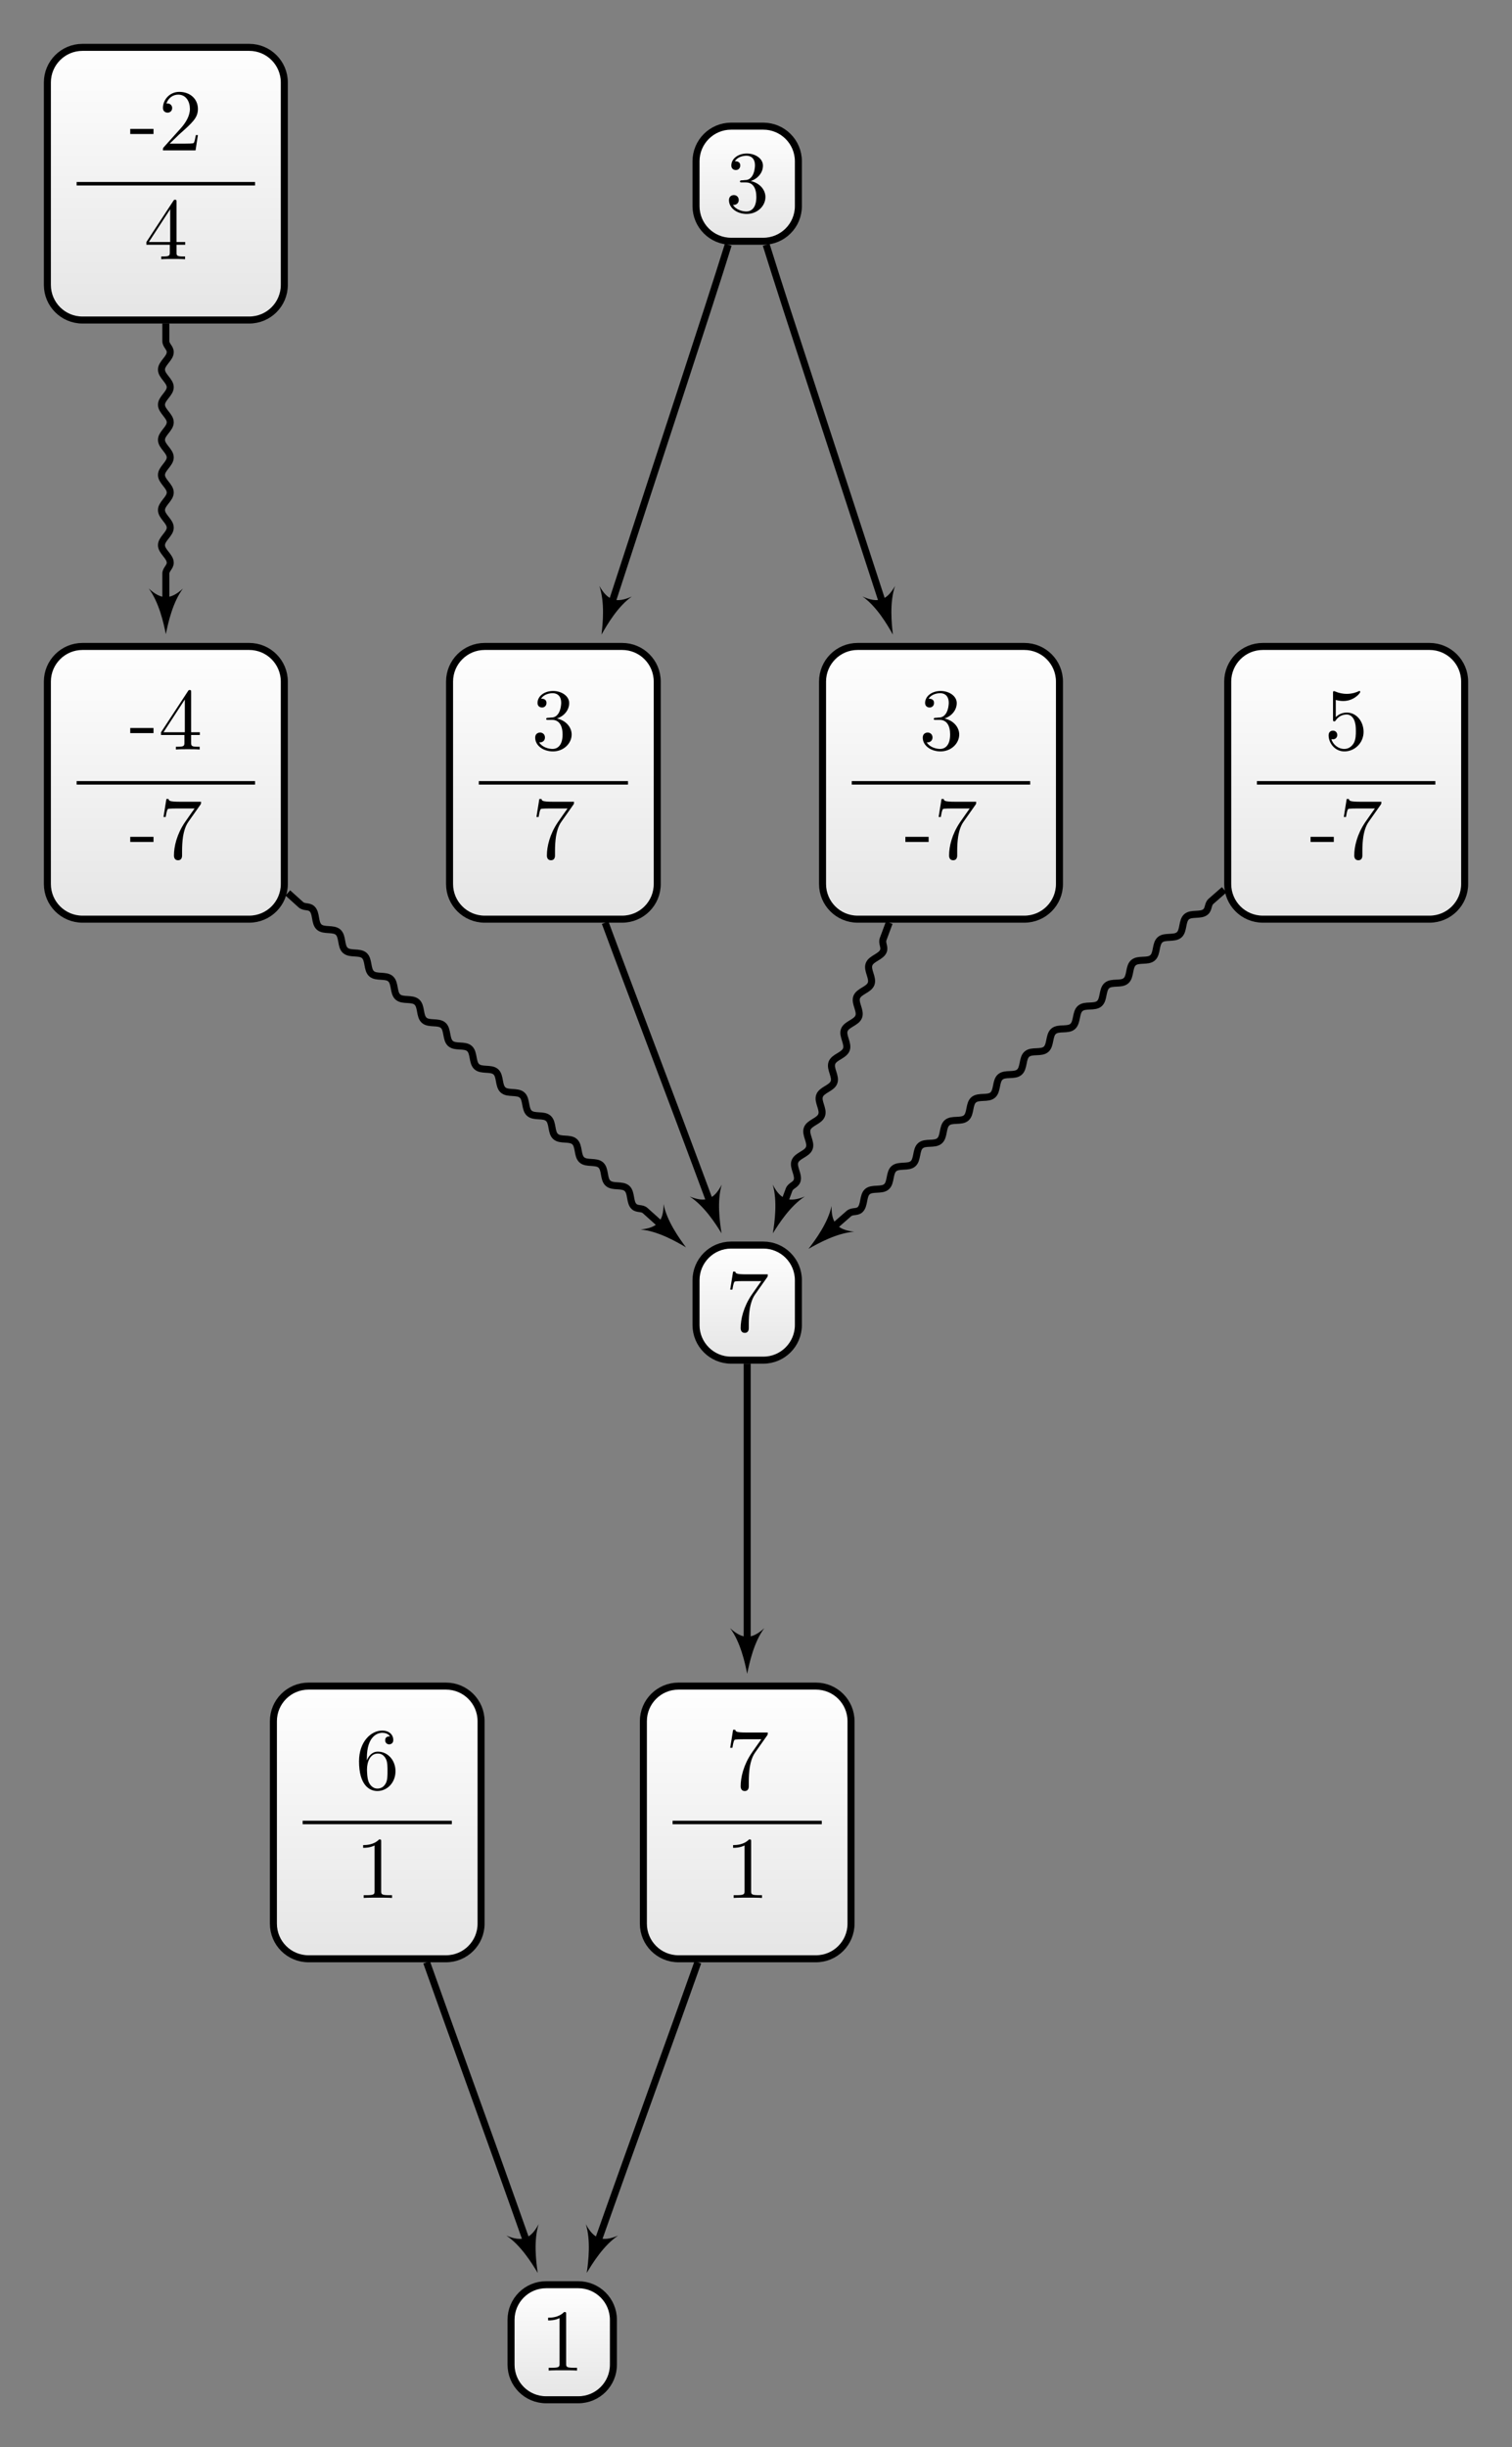 <?xml version="1.0" encoding="UTF-8"?>
<svg xmlns="http://www.w3.org/2000/svg" xmlns:xlink="http://www.w3.org/1999/xlink" width="171.658pt" height="277.765pt" viewBox="0 0 171.658 277.765" version="1.1">
<rect x="0" y="0" width="171.658" height="277.765" fill="#808080" stroke="none"/>
<defs>
<g>
<symbol overflow="visible" id="glyph0-0">
<path style="stroke:none;" d=""/>
</symbol>
<symbol overflow="visible" id="glyph0-1">
<path style="stroke:none;" d="M 4.75 -6.078 C 4.828 -6.188 4.828 -6.203 4.828 -6.422 L 2.406 -6.422 C 1.203 -6.422 1.172 -6.547 1.141 -6.734 L 0.891 -6.734 L 0.562 -4.688 L 0.812 -4.688 C 0.844 -4.844 0.922 -5.469 1.062 -5.594 C 1.125 -5.656 1.906 -5.656 2.031 -5.656 L 4.094 -5.656 C 3.984 -5.5 3.203 -4.406 2.984 -4.078 C 2.078 -2.734 1.75 -1.344 1.75 -0.328 C 1.75 -0.234 1.75 0.219 2.219 0.219 C 2.672 0.219 2.672 -0.234 2.672 -0.328 L 2.672 -0.844 C 2.672 -1.391 2.703 -1.938 2.781 -2.469 C 2.828 -2.703 2.953 -3.562 3.406 -4.172 Z M 4.75 -6.078 "/>
</symbol>
<symbol overflow="visible" id="glyph0-2">
<path style="stroke:none;" d="M 2.938 -6.375 C 2.938 -6.625 2.938 -6.641 2.703 -6.641 C 2.078 -6 1.203 -6 0.891 -6 L 0.891 -5.688 C 1.094 -5.688 1.672 -5.688 2.188 -5.953 L 2.188 -0.781 C 2.188 -0.422 2.156 -0.312 1.266 -0.312 L 0.953 -0.312 L 0.953 0 C 1.297 -0.031 2.156 -0.031 2.562 -0.031 C 2.953 -0.031 3.828 -0.031 4.172 0 L 4.172 -0.312 L 3.859 -0.312 C 2.953 -0.312 2.938 -0.422 2.938 -0.781 Z M 2.938 -6.375 "/>
</symbol>
<symbol overflow="visible" id="glyph0-3">
<path style="stroke:none;" d="M 2.75 -1.859 L 2.75 -2.438 L 0.109 -2.438 L 0.109 -1.859 Z M 2.75 -1.859 "/>
</symbol>
<symbol overflow="visible" id="glyph0-4">
<path style="stroke:none;" d="M 2.938 -1.641 L 2.938 -0.781 C 2.938 -0.422 2.906 -0.312 2.172 -0.312 L 1.969 -0.312 L 1.969 0 C 2.375 -0.031 2.891 -0.031 3.312 -0.031 C 3.734 -0.031 4.25 -0.031 4.672 0 L 4.672 -0.312 L 4.453 -0.312 C 3.719 -0.312 3.703 -0.422 3.703 -0.781 L 3.703 -1.641 L 4.688 -1.641 L 4.688 -1.953 L 3.703 -1.953 L 3.703 -6.484 C 3.703 -6.688 3.703 -6.75 3.531 -6.75 C 3.453 -6.75 3.422 -6.75 3.344 -6.625 L 0.281 -1.953 L 0.281 -1.641 Z M 2.984 -1.953 L 0.562 -1.953 L 2.984 -5.672 Z M 2.984 -1.953 "/>
</symbol>
<symbol overflow="visible" id="glyph0-5">
<path style="stroke:none;" d="M 2.891 -3.516 C 3.703 -3.781 4.281 -4.469 4.281 -5.266 C 4.281 -6.078 3.406 -6.641 2.453 -6.641 C 1.453 -6.641 0.688 -6.047 0.688 -5.281 C 0.688 -4.953 0.906 -4.766 1.203 -4.766 C 1.5 -4.766 1.703 -4.984 1.703 -5.281 C 1.703 -5.766 1.234 -5.766 1.094 -5.766 C 1.391 -6.266 2.047 -6.391 2.406 -6.391 C 2.828 -6.391 3.375 -6.172 3.375 -5.281 C 3.375 -5.156 3.344 -4.578 3.094 -4.141 C 2.797 -3.656 2.453 -3.625 2.203 -3.625 C 2.125 -3.609 1.891 -3.594 1.812 -3.594 C 1.734 -3.578 1.672 -3.562 1.672 -3.469 C 1.672 -3.359 1.734 -3.359 1.906 -3.359 L 2.344 -3.359 C 3.156 -3.359 3.531 -2.688 3.531 -1.703 C 3.531 -0.344 2.844 -0.062 2.406 -0.062 C 1.969 -0.062 1.219 -0.234 0.875 -0.812 C 1.219 -0.766 1.531 -0.984 1.531 -1.359 C 1.531 -1.719 1.266 -1.922 0.984 -1.922 C 0.734 -1.922 0.422 -1.781 0.422 -1.344 C 0.422 -0.438 1.344 0.219 2.438 0.219 C 3.656 0.219 4.562 -0.688 4.562 -1.703 C 4.562 -2.516 3.922 -3.297 2.891 -3.516 Z M 2.891 -3.516 "/>
</symbol>
<symbol overflow="visible" id="glyph0-6">
<path style="stroke:none;" d="M 1.312 -3.266 L 1.312 -3.516 C 1.312 -6.031 2.547 -6.391 3.062 -6.391 C 3.297 -6.391 3.719 -6.328 3.938 -5.984 C 3.781 -5.984 3.391 -5.984 3.391 -5.547 C 3.391 -5.234 3.625 -5.078 3.844 -5.078 C 4 -5.078 4.312 -5.172 4.312 -5.562 C 4.312 -6.156 3.875 -6.641 3.047 -6.641 C 1.766 -6.641 0.422 -5.359 0.422 -3.156 C 0.422 -0.484 1.578 0.219 2.5 0.219 C 3.609 0.219 4.562 -0.719 4.562 -2.031 C 4.562 -3.297 3.672 -4.25 2.562 -4.25 C 1.891 -4.25 1.516 -3.75 1.312 -3.266 Z M 2.5 -0.062 C 1.875 -0.062 1.578 -0.656 1.516 -0.812 C 1.328 -1.281 1.328 -2.078 1.328 -2.25 C 1.328 -3.031 1.656 -4.031 2.547 -4.031 C 2.719 -4.031 3.172 -4.031 3.484 -3.406 C 3.656 -3.047 3.656 -2.531 3.656 -2.047 C 3.656 -1.562 3.656 -1.062 3.484 -0.703 C 3.188 -0.109 2.734 -0.062 2.5 -0.062 Z M 2.5 -0.062 "/>
</symbol>
<symbol overflow="visible" id="glyph0-7">
<path style="stroke:none;" d="M 4.469 -2 C 4.469 -3.188 3.656 -4.188 2.578 -4.188 C 2.109 -4.188 1.672 -4.031 1.312 -3.672 L 1.312 -5.625 C 1.516 -5.562 1.844 -5.5 2.156 -5.5 C 3.391 -5.5 4.094 -6.406 4.094 -6.531 C 4.094 -6.594 4.062 -6.641 3.984 -6.641 C 3.984 -6.641 3.953 -6.641 3.906 -6.609 C 3.703 -6.516 3.219 -6.312 2.547 -6.312 C 2.156 -6.312 1.688 -6.391 1.219 -6.594 C 1.141 -6.625 1.125 -6.625 1.109 -6.625 C 1 -6.625 1 -6.547 1 -6.391 L 1 -3.438 C 1 -3.266 1 -3.188 1.141 -3.188 C 1.219 -3.188 1.234 -3.203 1.281 -3.266 C 1.391 -3.422 1.75 -3.969 2.562 -3.969 C 3.078 -3.969 3.328 -3.516 3.406 -3.328 C 3.562 -2.953 3.594 -2.578 3.594 -2.078 C 3.594 -1.719 3.594 -1.125 3.344 -0.703 C 3.109 -0.312 2.734 -0.062 2.281 -0.062 C 1.562 -0.062 0.984 -0.594 0.812 -1.172 C 0.844 -1.172 0.875 -1.156 0.984 -1.156 C 1.312 -1.156 1.484 -1.406 1.484 -1.641 C 1.484 -1.891 1.312 -2.141 0.984 -2.141 C 0.844 -2.141 0.5 -2.062 0.5 -1.609 C 0.5 -0.75 1.188 0.219 2.297 0.219 C 3.453 0.219 4.469 -0.734 4.469 -2 Z M 4.469 -2 "/>
</symbol>
<symbol overflow="visible" id="glyph0-8">
<path style="stroke:none;" d="M 1.266 -0.766 L 2.328 -1.797 C 3.875 -3.172 4.469 -3.703 4.469 -4.703 C 4.469 -5.844 3.578 -6.641 2.359 -6.641 C 1.234 -6.641 0.5 -5.719 0.5 -4.828 C 0.5 -4.281 1 -4.281 1.031 -4.281 C 1.203 -4.281 1.547 -4.391 1.547 -4.812 C 1.547 -5.062 1.359 -5.328 1.016 -5.328 C 0.938 -5.328 0.922 -5.328 0.891 -5.312 C 1.109 -5.969 1.656 -6.328 2.234 -6.328 C 3.141 -6.328 3.562 -5.516 3.562 -4.703 C 3.562 -3.906 3.078 -3.125 2.516 -2.5 L 0.609 -0.375 C 0.5 -0.266 0.5 -0.234 0.5 0 L 4.203 0 L 4.469 -1.734 L 4.234 -1.734 C 4.172 -1.438 4.109 -1 4 -0.844 C 3.938 -0.766 3.281 -0.766 3.062 -0.766 Z M 1.266 -0.766 "/>
</symbol>
</g>
<clipPath id="clip1">
  <path d="M 73 191 L 97 191 L 97 222 L 73 222 Z M 73 191 "/>
</clipPath>
<clipPath id="clip2">
  <path d="M 92.633 191.379 L 77.027 191.379 C 74.824 191.379 73.043 193.164 73.043 195.363 L 73.043 218.344 C 73.043 220.543 74.824 222.328 77.027 222.328 L 92.633 222.328 C 94.836 222.328 96.617 220.543 96.617 218.344 L 96.617 195.363 C 96.617 193.164 94.836 191.379 92.633 191.379 Z M 92.633 191.379 "/>
</clipPath>
<linearGradient id="linear0" gradientUnits="userSpaceOnUse" x1="0" y1="25.003" x2="0" y2="74.997" gradientTransform="matrix(0.472,0,0,-0.619,61.25,237.807)">
<stop offset="0" style="stop-color:rgb(89.999%,89.999%,89.999%);stop-opacity:1;"/>
<stop offset="0.031" style="stop-color:rgb(90.155%,90.155%,90.155%);stop-opacity:1;"/>
<stop offset="0.062" style="stop-color:rgb(90.468%,90.468%,90.468%);stop-opacity:1;"/>
<stop offset="0.094" style="stop-color:rgb(90.781%,90.781%,90.781%);stop-opacity:1;"/>
<stop offset="0.125" style="stop-color:rgb(91.093%,91.093%,91.093%);stop-opacity:1;"/>
<stop offset="0.156" style="stop-color:rgb(91.405%,91.405%,91.405%);stop-opacity:1;"/>
<stop offset="0.188" style="stop-color:rgb(91.718%,91.718%,91.718%);stop-opacity:1;"/>
<stop offset="0.219" style="stop-color:rgb(92.03%,92.03%,92.03%);stop-opacity:1;"/>
<stop offset="0.25" style="stop-color:rgb(92.343%,92.343%,92.343%);stop-opacity:1;"/>
<stop offset="0.281" style="stop-color:rgb(92.654%,92.654%,92.654%);stop-opacity:1;"/>
<stop offset="0.312" style="stop-color:rgb(92.967%,92.967%,92.967%);stop-opacity:1;"/>
<stop offset="0.344" style="stop-color:rgb(93.28%,93.28%,93.28%);stop-opacity:1;"/>
<stop offset="0.375" style="stop-color:rgb(93.593%,93.593%,93.593%);stop-opacity:1;"/>
<stop offset="0.406" style="stop-color:rgb(93.906%,93.906%,93.906%);stop-opacity:1;"/>
<stop offset="0.438" style="stop-color:rgb(94.217%,94.217%,94.217%);stop-opacity:1;"/>
<stop offset="0.469" style="stop-color:rgb(94.53%,94.53%,94.53%);stop-opacity:1;"/>
<stop offset="0.5" style="stop-color:rgb(94.843%,94.843%,94.843%);stop-opacity:1;"/>
<stop offset="0.531" style="stop-color:rgb(95.155%,95.155%,95.155%);stop-opacity:1;"/>
<stop offset="0.562" style="stop-color:rgb(95.467%,95.467%,95.467%);stop-opacity:1;"/>
<stop offset="0.594" style="stop-color:rgb(95.779%,95.779%,95.779%);stop-opacity:1;"/>
<stop offset="0.625" style="stop-color:rgb(96.092%,96.092%,96.092%);stop-opacity:1;"/>
<stop offset="0.656" style="stop-color:rgb(96.405%,96.405%,96.405%);stop-opacity:1;"/>
<stop offset="0.688" style="stop-color:rgb(96.716%,96.716%,96.716%);stop-opacity:1;"/>
<stop offset="0.719" style="stop-color:rgb(97.029%,97.029%,97.029%);stop-opacity:1;"/>
<stop offset="0.75" style="stop-color:rgb(97.342%,97.342%,97.342%);stop-opacity:1;"/>
<stop offset="0.781" style="stop-color:rgb(97.655%,97.655%,97.655%);stop-opacity:1;"/>
<stop offset="0.812" style="stop-color:rgb(97.968%,97.968%,97.968%);stop-opacity:1;"/>
<stop offset="0.844" style="stop-color:rgb(98.279%,98.279%,98.279%);stop-opacity:1;"/>
<stop offset="0.875" style="stop-color:rgb(98.592%,98.592%,98.592%);stop-opacity:1;"/>
<stop offset="0.906" style="stop-color:rgb(98.904%,98.904%,98.904%);stop-opacity:1;"/>
<stop offset="0.938" style="stop-color:rgb(99.217%,99.217%,99.217%);stop-opacity:1;"/>
<stop offset="0.969" style="stop-color:rgb(99.529%,99.529%,99.529%);stop-opacity:1;"/>
<stop offset="1" style="stop-color:rgb(99.841%,99.841%,99.841%);stop-opacity:1;"/>
</linearGradient>
<clipPath id="clip3">
  <path d="M 58 259 L 70 259 L 70 272 L 58 272 Z M 58 259 "/>
</clipPath>
<clipPath id="clip4">
  <path d="M 65.656 259.324 L 62.004 259.324 C 59.801 259.324 58.02 261.105 58.02 263.309 L 58.02 268.398 C 58.02 270.602 59.801 272.383 62.004 272.383 L 65.656 272.383 C 67.855 272.383 69.641 270.602 69.641 268.398 L 69.641 263.309 C 69.641 261.105 67.855 259.324 65.656 259.324 Z M 65.656 259.324 "/>
</clipPath>
<linearGradient id="linear1" gradientUnits="userSpaceOnUse" x1="0" y1="25.003" x2="0" y2="74.997" gradientTransform="matrix(0.232,0,0,-0.261,52.206,278.917)">
<stop offset="0" style="stop-color:rgb(89.999%,89.999%,89.999%);stop-opacity:1;"/>
<stop offset="0.031" style="stop-color:rgb(90.155%,90.155%,90.155%);stop-opacity:1;"/>
<stop offset="0.062" style="stop-color:rgb(90.468%,90.468%,90.468%);stop-opacity:1;"/>
<stop offset="0.094" style="stop-color:rgb(90.781%,90.781%,90.781%);stop-opacity:1;"/>
<stop offset="0.125" style="stop-color:rgb(91.093%,91.093%,91.093%);stop-opacity:1;"/>
<stop offset="0.156" style="stop-color:rgb(91.405%,91.405%,91.405%);stop-opacity:1;"/>
<stop offset="0.188" style="stop-color:rgb(91.718%,91.718%,91.718%);stop-opacity:1;"/>
<stop offset="0.219" style="stop-color:rgb(92.03%,92.03%,92.03%);stop-opacity:1;"/>
<stop offset="0.25" style="stop-color:rgb(92.343%,92.343%,92.343%);stop-opacity:1;"/>
<stop offset="0.281" style="stop-color:rgb(92.654%,92.654%,92.654%);stop-opacity:1;"/>
<stop offset="0.312" style="stop-color:rgb(92.967%,92.967%,92.967%);stop-opacity:1;"/>
<stop offset="0.344" style="stop-color:rgb(93.28%,93.28%,93.28%);stop-opacity:1;"/>
<stop offset="0.375" style="stop-color:rgb(93.593%,93.593%,93.593%);stop-opacity:1;"/>
<stop offset="0.406" style="stop-color:rgb(93.906%,93.906%,93.906%);stop-opacity:1;"/>
<stop offset="0.438" style="stop-color:rgb(94.217%,94.217%,94.217%);stop-opacity:1;"/>
<stop offset="0.469" style="stop-color:rgb(94.53%,94.53%,94.53%);stop-opacity:1;"/>
<stop offset="0.5" style="stop-color:rgb(94.843%,94.843%,94.843%);stop-opacity:1;"/>
<stop offset="0.531" style="stop-color:rgb(95.155%,95.155%,95.155%);stop-opacity:1;"/>
<stop offset="0.562" style="stop-color:rgb(95.467%,95.467%,95.467%);stop-opacity:1;"/>
<stop offset="0.594" style="stop-color:rgb(95.779%,95.779%,95.779%);stop-opacity:1;"/>
<stop offset="0.625" style="stop-color:rgb(96.092%,96.092%,96.092%);stop-opacity:1;"/>
<stop offset="0.656" style="stop-color:rgb(96.405%,96.405%,96.405%);stop-opacity:1;"/>
<stop offset="0.688" style="stop-color:rgb(96.718%,96.718%,96.718%);stop-opacity:1;"/>
<stop offset="0.719" style="stop-color:rgb(97.029%,97.029%,97.029%);stop-opacity:1;"/>
<stop offset="0.75" style="stop-color:rgb(97.342%,97.342%,97.342%);stop-opacity:1;"/>
<stop offset="0.781" style="stop-color:rgb(97.655%,97.655%,97.655%);stop-opacity:1;"/>
<stop offset="0.812" style="stop-color:rgb(97.968%,97.968%,97.968%);stop-opacity:1;"/>
<stop offset="0.844" style="stop-color:rgb(98.279%,98.279%,98.279%);stop-opacity:1;"/>
<stop offset="0.875" style="stop-color:rgb(98.592%,98.592%,98.592%);stop-opacity:1;"/>
<stop offset="0.906" style="stop-color:rgb(98.904%,98.904%,98.904%);stop-opacity:1;"/>
<stop offset="0.938" style="stop-color:rgb(99.217%,99.217%,99.217%);stop-opacity:1;"/>
<stop offset="0.969" style="stop-color:rgb(99.529%,99.529%,99.529%);stop-opacity:1;"/>
<stop offset="1" style="stop-color:rgb(99.841%,99.841%,99.841%);stop-opacity:1;"/>
</linearGradient>
<clipPath id="clip5">
  <path d="M 5 73 L 33 73 L 33 104 L 5 104 Z M 5 73 "/>
</clipPath>
<clipPath id="clip6">
  <path d="M 28.293 73.375 L 9.363 73.375 C 7.164 73.375 5.379 75.16 5.379 77.363 L 5.379 100.34 C 5.379 102.543 7.164 104.328 9.363 104.328 L 28.293 104.328 C 30.496 104.328 32.277 102.543 32.277 100.34 L 32.277 77.363 C 32.277 75.16 30.496 73.375 28.293 73.375 Z M 28.293 73.375 "/>
</clipPath>
<linearGradient id="linear2" gradientUnits="userSpaceOnUse" x1="0" y1="25.003" x2="0" y2="74.997" gradientTransform="matrix(0.538,0,0,-0.619,-8.073,119.806)">
<stop offset="0" style="stop-color:rgb(89.999%,89.999%,89.999%);stop-opacity:1;"/>
<stop offset="0.031" style="stop-color:rgb(90.155%,90.155%,90.155%);stop-opacity:1;"/>
<stop offset="0.062" style="stop-color:rgb(90.468%,90.468%,90.468%);stop-opacity:1;"/>
<stop offset="0.094" style="stop-color:rgb(90.781%,90.781%,90.781%);stop-opacity:1;"/>
<stop offset="0.125" style="stop-color:rgb(91.093%,91.093%,91.093%);stop-opacity:1;"/>
<stop offset="0.156" style="stop-color:rgb(91.405%,91.405%,91.405%);stop-opacity:1;"/>
<stop offset="0.188" style="stop-color:rgb(91.718%,91.718%,91.718%);stop-opacity:1;"/>
<stop offset="0.219" style="stop-color:rgb(92.03%,92.03%,92.03%);stop-opacity:1;"/>
<stop offset="0.25" style="stop-color:rgb(92.343%,92.343%,92.343%);stop-opacity:1;"/>
<stop offset="0.281" style="stop-color:rgb(92.654%,92.654%,92.654%);stop-opacity:1;"/>
<stop offset="0.312" style="stop-color:rgb(92.967%,92.967%,92.967%);stop-opacity:1;"/>
<stop offset="0.344" style="stop-color:rgb(93.28%,93.28%,93.28%);stop-opacity:1;"/>
<stop offset="0.375" style="stop-color:rgb(93.593%,93.593%,93.593%);stop-opacity:1;"/>
<stop offset="0.406" style="stop-color:rgb(93.906%,93.906%,93.906%);stop-opacity:1;"/>
<stop offset="0.438" style="stop-color:rgb(94.217%,94.217%,94.217%);stop-opacity:1;"/>
<stop offset="0.469" style="stop-color:rgb(94.53%,94.53%,94.53%);stop-opacity:1;"/>
<stop offset="0.5" style="stop-color:rgb(94.843%,94.843%,94.843%);stop-opacity:1;"/>
<stop offset="0.531" style="stop-color:rgb(95.155%,95.155%,95.155%);stop-opacity:1;"/>
<stop offset="0.562" style="stop-color:rgb(95.467%,95.467%,95.467%);stop-opacity:1;"/>
<stop offset="0.594" style="stop-color:rgb(95.779%,95.779%,95.779%);stop-opacity:1;"/>
<stop offset="0.625" style="stop-color:rgb(96.092%,96.092%,96.092%);stop-opacity:1;"/>
<stop offset="0.656" style="stop-color:rgb(96.405%,96.405%,96.405%);stop-opacity:1;"/>
<stop offset="0.688" style="stop-color:rgb(96.716%,96.716%,96.716%);stop-opacity:1;"/>
<stop offset="0.719" style="stop-color:rgb(97.029%,97.029%,97.029%);stop-opacity:1;"/>
<stop offset="0.75" style="stop-color:rgb(97.342%,97.342%,97.342%);stop-opacity:1;"/>
<stop offset="0.781" style="stop-color:rgb(97.655%,97.655%,97.655%);stop-opacity:1;"/>
<stop offset="0.812" style="stop-color:rgb(97.968%,97.968%,97.968%);stop-opacity:1;"/>
<stop offset="0.844" style="stop-color:rgb(98.279%,98.279%,98.279%);stop-opacity:1;"/>
<stop offset="0.875" style="stop-color:rgb(98.592%,98.592%,98.592%);stop-opacity:1;"/>
<stop offset="0.906" style="stop-color:rgb(98.904%,98.904%,98.904%);stop-opacity:1;"/>
<stop offset="0.938" style="stop-color:rgb(99.217%,99.217%,99.217%);stop-opacity:1;"/>
<stop offset="0.969" style="stop-color:rgb(99.529%,99.529%,99.529%);stop-opacity:1;"/>
<stop offset="1" style="stop-color:rgb(99.841%,99.841%,99.841%);stop-opacity:1;"/>
</linearGradient>
<clipPath id="clip7">
  <path d="M 79 141 L 91 141 L 91 154 L 79 154 Z M 79 141 "/>
</clipPath>
<clipPath id="clip8">
  <path d="M 86.656 141.32 L 83.004 141.32 C 80.805 141.32 79.02 143.105 79.02 145.309 L 79.02 150.398 C 79.02 152.598 80.805 154.383 83.004 154.383 L 86.656 154.383 C 88.855 154.383 90.641 152.598 90.641 150.398 L 90.641 145.309 C 90.641 143.105 88.855 141.32 86.656 141.32 Z M 86.656 141.32 "/>
</clipPath>
<linearGradient id="linear3" gradientUnits="userSpaceOnUse" x1="0" y1="25.003" x2="0" y2="74.997" gradientTransform="matrix(0.232,0,0,-0.261,73.207,160.915)">
<stop offset="0" style="stop-color:rgb(89.999%,89.999%,89.999%);stop-opacity:1;"/>
<stop offset="0.031" style="stop-color:rgb(90.155%,90.155%,90.155%);stop-opacity:1;"/>
<stop offset="0.062" style="stop-color:rgb(90.468%,90.468%,90.468%);stop-opacity:1;"/>
<stop offset="0.094" style="stop-color:rgb(90.781%,90.781%,90.781%);stop-opacity:1;"/>
<stop offset="0.125" style="stop-color:rgb(91.093%,91.093%,91.093%);stop-opacity:1;"/>
<stop offset="0.156" style="stop-color:rgb(91.405%,91.405%,91.405%);stop-opacity:1;"/>
<stop offset="0.188" style="stop-color:rgb(91.718%,91.718%,91.718%);stop-opacity:1;"/>
<stop offset="0.219" style="stop-color:rgb(92.03%,92.03%,92.03%);stop-opacity:1;"/>
<stop offset="0.25" style="stop-color:rgb(92.343%,92.343%,92.343%);stop-opacity:1;"/>
<stop offset="0.281" style="stop-color:rgb(92.654%,92.654%,92.654%);stop-opacity:1;"/>
<stop offset="0.312" style="stop-color:rgb(92.967%,92.967%,92.967%);stop-opacity:1;"/>
<stop offset="0.344" style="stop-color:rgb(93.28%,93.28%,93.28%);stop-opacity:1;"/>
<stop offset="0.375" style="stop-color:rgb(93.593%,93.593%,93.593%);stop-opacity:1;"/>
<stop offset="0.406" style="stop-color:rgb(93.906%,93.906%,93.906%);stop-opacity:1;"/>
<stop offset="0.438" style="stop-color:rgb(94.217%,94.217%,94.217%);stop-opacity:1;"/>
<stop offset="0.469" style="stop-color:rgb(94.53%,94.53%,94.53%);stop-opacity:1;"/>
<stop offset="0.5" style="stop-color:rgb(94.843%,94.843%,94.843%);stop-opacity:1;"/>
<stop offset="0.531" style="stop-color:rgb(95.155%,95.155%,95.155%);stop-opacity:1;"/>
<stop offset="0.562" style="stop-color:rgb(95.467%,95.467%,95.467%);stop-opacity:1;"/>
<stop offset="0.594" style="stop-color:rgb(95.779%,95.779%,95.779%);stop-opacity:1;"/>
<stop offset="0.625" style="stop-color:rgb(96.092%,96.092%,96.092%);stop-opacity:1;"/>
<stop offset="0.656" style="stop-color:rgb(96.405%,96.405%,96.405%);stop-opacity:1;"/>
<stop offset="0.688" style="stop-color:rgb(96.718%,96.718%,96.718%);stop-opacity:1;"/>
<stop offset="0.719" style="stop-color:rgb(97.029%,97.029%,97.029%);stop-opacity:1;"/>
<stop offset="0.75" style="stop-color:rgb(97.342%,97.342%,97.342%);stop-opacity:1;"/>
<stop offset="0.781" style="stop-color:rgb(97.655%,97.655%,97.655%);stop-opacity:1;"/>
<stop offset="0.812" style="stop-color:rgb(97.968%,97.968%,97.968%);stop-opacity:1;"/>
<stop offset="0.844" style="stop-color:rgb(98.279%,98.279%,98.279%);stop-opacity:1;"/>
<stop offset="0.875" style="stop-color:rgb(98.592%,98.592%,98.592%);stop-opacity:1;"/>
<stop offset="0.906" style="stop-color:rgb(98.904%,98.904%,98.904%);stop-opacity:1;"/>
<stop offset="0.938" style="stop-color:rgb(99.217%,99.217%,99.217%);stop-opacity:1;"/>
<stop offset="0.969" style="stop-color:rgb(99.529%,99.529%,99.529%);stop-opacity:1;"/>
<stop offset="1" style="stop-color:rgb(99.841%,99.841%,99.841%);stop-opacity:1;"/>
</linearGradient>
<clipPath id="clip9">
  <path d="M 51 73 L 75 73 L 75 104 L 51 104 Z M 51 73 "/>
</clipPath>
<clipPath id="clip10">
  <path d="M 70.633 73.375 L 55.027 73.375 C 52.824 73.375 51.039 75.16 51.039 77.363 L 51.039 100.34 C 51.039 102.543 52.824 104.328 55.027 104.328 L 70.633 104.328 C 72.836 104.328 74.617 102.543 74.617 100.34 L 74.617 77.363 C 74.617 75.16 72.836 73.375 70.633 73.375 Z M 70.633 73.375 "/>
</clipPath>
<linearGradient id="linear4" gradientUnits="userSpaceOnUse" x1="0" y1="25.003" x2="0" y2="74.997" gradientTransform="matrix(0.472,0,0,-0.619,39.25,119.806)">
<stop offset="0" style="stop-color:rgb(89.999%,89.999%,89.999%);stop-opacity:1;"/>
<stop offset="0.031" style="stop-color:rgb(90.155%,90.155%,90.155%);stop-opacity:1;"/>
<stop offset="0.062" style="stop-color:rgb(90.468%,90.468%,90.468%);stop-opacity:1;"/>
<stop offset="0.094" style="stop-color:rgb(90.781%,90.781%,90.781%);stop-opacity:1;"/>
<stop offset="0.125" style="stop-color:rgb(91.093%,91.093%,91.093%);stop-opacity:1;"/>
<stop offset="0.156" style="stop-color:rgb(91.405%,91.405%,91.405%);stop-opacity:1;"/>
<stop offset="0.188" style="stop-color:rgb(91.718%,91.718%,91.718%);stop-opacity:1;"/>
<stop offset="0.219" style="stop-color:rgb(92.03%,92.03%,92.03%);stop-opacity:1;"/>
<stop offset="0.25" style="stop-color:rgb(92.343%,92.343%,92.343%);stop-opacity:1;"/>
<stop offset="0.281" style="stop-color:rgb(92.654%,92.654%,92.654%);stop-opacity:1;"/>
<stop offset="0.312" style="stop-color:rgb(92.967%,92.967%,92.967%);stop-opacity:1;"/>
<stop offset="0.344" style="stop-color:rgb(93.28%,93.28%,93.28%);stop-opacity:1;"/>
<stop offset="0.375" style="stop-color:rgb(93.593%,93.593%,93.593%);stop-opacity:1;"/>
<stop offset="0.406" style="stop-color:rgb(93.906%,93.906%,93.906%);stop-opacity:1;"/>
<stop offset="0.438" style="stop-color:rgb(94.217%,94.217%,94.217%);stop-opacity:1;"/>
<stop offset="0.469" style="stop-color:rgb(94.53%,94.53%,94.53%);stop-opacity:1;"/>
<stop offset="0.5" style="stop-color:rgb(94.843%,94.843%,94.843%);stop-opacity:1;"/>
<stop offset="0.531" style="stop-color:rgb(95.155%,95.155%,95.155%);stop-opacity:1;"/>
<stop offset="0.562" style="stop-color:rgb(95.467%,95.467%,95.467%);stop-opacity:1;"/>
<stop offset="0.594" style="stop-color:rgb(95.779%,95.779%,95.779%);stop-opacity:1;"/>
<stop offset="0.625" style="stop-color:rgb(96.092%,96.092%,96.092%);stop-opacity:1;"/>
<stop offset="0.656" style="stop-color:rgb(96.405%,96.405%,96.405%);stop-opacity:1;"/>
<stop offset="0.688" style="stop-color:rgb(96.716%,96.716%,96.716%);stop-opacity:1;"/>
<stop offset="0.719" style="stop-color:rgb(97.029%,97.029%,97.029%);stop-opacity:1;"/>
<stop offset="0.75" style="stop-color:rgb(97.342%,97.342%,97.342%);stop-opacity:1;"/>
<stop offset="0.781" style="stop-color:rgb(97.655%,97.655%,97.655%);stop-opacity:1;"/>
<stop offset="0.812" style="stop-color:rgb(97.968%,97.968%,97.968%);stop-opacity:1;"/>
<stop offset="0.844" style="stop-color:rgb(98.279%,98.279%,98.279%);stop-opacity:1;"/>
<stop offset="0.875" style="stop-color:rgb(98.592%,98.592%,98.592%);stop-opacity:1;"/>
<stop offset="0.906" style="stop-color:rgb(98.904%,98.904%,98.904%);stop-opacity:1;"/>
<stop offset="0.938" style="stop-color:rgb(99.217%,99.217%,99.217%);stop-opacity:1;"/>
<stop offset="0.969" style="stop-color:rgb(99.529%,99.529%,99.529%);stop-opacity:1;"/>
<stop offset="1" style="stop-color:rgb(99.841%,99.841%,99.841%);stop-opacity:1;"/>
</linearGradient>
<clipPath id="clip11">
  <path d="M 31 191 L 55 191 L 55 222 L 31 222 Z M 31 191 "/>
</clipPath>
<clipPath id="clip12">
  <path d="M 50.633 191.379 L 35.027 191.379 C 32.824 191.379 31.039 193.164 31.039 195.363 L 31.039 218.344 C 31.039 220.543 32.824 222.328 35.027 222.328 L 50.633 222.328 C 52.836 222.328 54.617 220.543 54.617 218.344 L 54.617 195.363 C 54.617 193.164 52.836 191.379 50.633 191.379 Z M 50.633 191.379 "/>
</clipPath>
<linearGradient id="linear5" gradientUnits="userSpaceOnUse" x1="0" y1="25.003" x2="0" y2="74.997" gradientTransform="matrix(0.472,0,0,-0.619,19.249,237.807)">
<stop offset="0" style="stop-color:rgb(89.999%,89.999%,89.999%);stop-opacity:1;"/>
<stop offset="0.031" style="stop-color:rgb(90.155%,90.155%,90.155%);stop-opacity:1;"/>
<stop offset="0.062" style="stop-color:rgb(90.468%,90.468%,90.468%);stop-opacity:1;"/>
<stop offset="0.094" style="stop-color:rgb(90.781%,90.781%,90.781%);stop-opacity:1;"/>
<stop offset="0.125" style="stop-color:rgb(91.093%,91.093%,91.093%);stop-opacity:1;"/>
<stop offset="0.156" style="stop-color:rgb(91.405%,91.405%,91.405%);stop-opacity:1;"/>
<stop offset="0.188" style="stop-color:rgb(91.718%,91.718%,91.718%);stop-opacity:1;"/>
<stop offset="0.219" style="stop-color:rgb(92.03%,92.03%,92.03%);stop-opacity:1;"/>
<stop offset="0.25" style="stop-color:rgb(92.343%,92.343%,92.343%);stop-opacity:1;"/>
<stop offset="0.281" style="stop-color:rgb(92.654%,92.654%,92.654%);stop-opacity:1;"/>
<stop offset="0.312" style="stop-color:rgb(92.967%,92.967%,92.967%);stop-opacity:1;"/>
<stop offset="0.344" style="stop-color:rgb(93.28%,93.28%,93.28%);stop-opacity:1;"/>
<stop offset="0.375" style="stop-color:rgb(93.593%,93.593%,93.593%);stop-opacity:1;"/>
<stop offset="0.406" style="stop-color:rgb(93.906%,93.906%,93.906%);stop-opacity:1;"/>
<stop offset="0.438" style="stop-color:rgb(94.217%,94.217%,94.217%);stop-opacity:1;"/>
<stop offset="0.469" style="stop-color:rgb(94.53%,94.53%,94.53%);stop-opacity:1;"/>
<stop offset="0.5" style="stop-color:rgb(94.843%,94.843%,94.843%);stop-opacity:1;"/>
<stop offset="0.531" style="stop-color:rgb(95.155%,95.155%,95.155%);stop-opacity:1;"/>
<stop offset="0.562" style="stop-color:rgb(95.467%,95.467%,95.467%);stop-opacity:1;"/>
<stop offset="0.594" style="stop-color:rgb(95.779%,95.779%,95.779%);stop-opacity:1;"/>
<stop offset="0.625" style="stop-color:rgb(96.092%,96.092%,96.092%);stop-opacity:1;"/>
<stop offset="0.656" style="stop-color:rgb(96.405%,96.405%,96.405%);stop-opacity:1;"/>
<stop offset="0.688" style="stop-color:rgb(96.716%,96.716%,96.716%);stop-opacity:1;"/>
<stop offset="0.719" style="stop-color:rgb(97.029%,97.029%,97.029%);stop-opacity:1;"/>
<stop offset="0.75" style="stop-color:rgb(97.342%,97.342%,97.342%);stop-opacity:1;"/>
<stop offset="0.781" style="stop-color:rgb(97.655%,97.655%,97.655%);stop-opacity:1;"/>
<stop offset="0.812" style="stop-color:rgb(97.968%,97.968%,97.968%);stop-opacity:1;"/>
<stop offset="0.844" style="stop-color:rgb(98.279%,98.279%,98.279%);stop-opacity:1;"/>
<stop offset="0.875" style="stop-color:rgb(98.592%,98.592%,98.592%);stop-opacity:1;"/>
<stop offset="0.906" style="stop-color:rgb(98.904%,98.904%,98.904%);stop-opacity:1;"/>
<stop offset="0.938" style="stop-color:rgb(99.217%,99.217%,99.217%);stop-opacity:1;"/>
<stop offset="0.969" style="stop-color:rgb(99.529%,99.529%,99.529%);stop-opacity:1;"/>
<stop offset="1" style="stop-color:rgb(99.841%,99.841%,99.841%);stop-opacity:1;"/>
</linearGradient>
<clipPath id="clip13">
  <path d="M 139 73 L 167 73 L 167 104 L 139 104 Z M 139 73 "/>
</clipPath>
<clipPath id="clip14">
  <path d="M 162.297 73.375 L 143.367 73.375 C 141.164 73.375 139.383 75.16 139.383 77.363 L 139.383 100.34 C 139.383 102.543 141.164 104.328 143.367 104.328 L 162.297 104.328 C 164.496 104.328 166.281 102.543 166.281 100.34 L 166.281 77.363 C 166.281 75.16 164.496 73.375 162.297 73.375 Z M 162.297 73.375 "/>
</clipPath>
<linearGradient id="linear6" gradientUnits="userSpaceOnUse" x1="0" y1="25.003" x2="0" y2="74.997" gradientTransform="matrix(0.538,0,0,-0.619,125.929,119.806)">
<stop offset="0" style="stop-color:rgb(89.999%,89.999%,89.999%);stop-opacity:1;"/>
<stop offset="0.031" style="stop-color:rgb(90.155%,90.155%,90.155%);stop-opacity:1;"/>
<stop offset="0.062" style="stop-color:rgb(90.468%,90.468%,90.468%);stop-opacity:1;"/>
<stop offset="0.094" style="stop-color:rgb(90.781%,90.781%,90.781%);stop-opacity:1;"/>
<stop offset="0.125" style="stop-color:rgb(91.093%,91.093%,91.093%);stop-opacity:1;"/>
<stop offset="0.156" style="stop-color:rgb(91.405%,91.405%,91.405%);stop-opacity:1;"/>
<stop offset="0.188" style="stop-color:rgb(91.718%,91.718%,91.718%);stop-opacity:1;"/>
<stop offset="0.219" style="stop-color:rgb(92.03%,92.03%,92.03%);stop-opacity:1;"/>
<stop offset="0.25" style="stop-color:rgb(92.343%,92.343%,92.343%);stop-opacity:1;"/>
<stop offset="0.281" style="stop-color:rgb(92.654%,92.654%,92.654%);stop-opacity:1;"/>
<stop offset="0.312" style="stop-color:rgb(92.967%,92.967%,92.967%);stop-opacity:1;"/>
<stop offset="0.344" style="stop-color:rgb(93.28%,93.28%,93.28%);stop-opacity:1;"/>
<stop offset="0.375" style="stop-color:rgb(93.593%,93.593%,93.593%);stop-opacity:1;"/>
<stop offset="0.406" style="stop-color:rgb(93.906%,93.906%,93.906%);stop-opacity:1;"/>
<stop offset="0.438" style="stop-color:rgb(94.217%,94.217%,94.217%);stop-opacity:1;"/>
<stop offset="0.469" style="stop-color:rgb(94.53%,94.53%,94.53%);stop-opacity:1;"/>
<stop offset="0.5" style="stop-color:rgb(94.843%,94.843%,94.843%);stop-opacity:1;"/>
<stop offset="0.531" style="stop-color:rgb(95.155%,95.155%,95.155%);stop-opacity:1;"/>
<stop offset="0.562" style="stop-color:rgb(95.467%,95.467%,95.467%);stop-opacity:1;"/>
<stop offset="0.594" style="stop-color:rgb(95.779%,95.779%,95.779%);stop-opacity:1;"/>
<stop offset="0.625" style="stop-color:rgb(96.092%,96.092%,96.092%);stop-opacity:1;"/>
<stop offset="0.656" style="stop-color:rgb(96.405%,96.405%,96.405%);stop-opacity:1;"/>
<stop offset="0.688" style="stop-color:rgb(96.716%,96.716%,96.716%);stop-opacity:1;"/>
<stop offset="0.719" style="stop-color:rgb(97.029%,97.029%,97.029%);stop-opacity:1;"/>
<stop offset="0.75" style="stop-color:rgb(97.342%,97.342%,97.342%);stop-opacity:1;"/>
<stop offset="0.781" style="stop-color:rgb(97.655%,97.655%,97.655%);stop-opacity:1;"/>
<stop offset="0.812" style="stop-color:rgb(97.968%,97.968%,97.968%);stop-opacity:1;"/>
<stop offset="0.844" style="stop-color:rgb(98.279%,98.279%,98.279%);stop-opacity:1;"/>
<stop offset="0.875" style="stop-color:rgb(98.592%,98.592%,98.592%);stop-opacity:1;"/>
<stop offset="0.906" style="stop-color:rgb(98.904%,98.904%,98.904%);stop-opacity:1;"/>
<stop offset="0.938" style="stop-color:rgb(99.217%,99.217%,99.217%);stop-opacity:1;"/>
<stop offset="0.969" style="stop-color:rgb(99.529%,99.529%,99.529%);stop-opacity:1;"/>
<stop offset="1" style="stop-color:rgb(99.841%,99.841%,99.841%);stop-opacity:1;"/>
</linearGradient>
<clipPath id="clip15">
  <path d="M 5 5 L 33 5 L 33 36 L 5 36 Z M 5 5 "/>
</clipPath>
<clipPath id="clip16">
  <path d="M 28.293 5.375 L 9.363 5.375 C 7.164 5.375 5.379 7.16 5.379 9.359 L 5.379 32.34 C 5.379 34.543 7.164 36.324 9.363 36.324 L 28.293 36.324 C 30.496 36.324 32.277 34.543 32.277 32.34 L 32.277 9.359 C 32.277 7.16 30.496 5.375 28.293 5.375 Z M 28.293 5.375 "/>
</clipPath>
<linearGradient id="linear7" gradientUnits="userSpaceOnUse" x1="0" y1="25.003" x2="0" y2="74.997" gradientTransform="matrix(0.538,0,0,-0.619,-8.073,51.805)">
<stop offset="0" style="stop-color:rgb(89.999%,89.999%,89.999%);stop-opacity:1;"/>
<stop offset="0.031" style="stop-color:rgb(90.155%,90.155%,90.155%);stop-opacity:1;"/>
<stop offset="0.062" style="stop-color:rgb(90.468%,90.468%,90.468%);stop-opacity:1;"/>
<stop offset="0.094" style="stop-color:rgb(90.781%,90.781%,90.781%);stop-opacity:1;"/>
<stop offset="0.125" style="stop-color:rgb(91.093%,91.093%,91.093%);stop-opacity:1;"/>
<stop offset="0.156" style="stop-color:rgb(91.405%,91.405%,91.405%);stop-opacity:1;"/>
<stop offset="0.188" style="stop-color:rgb(91.718%,91.718%,91.718%);stop-opacity:1;"/>
<stop offset="0.219" style="stop-color:rgb(92.03%,92.03%,92.03%);stop-opacity:1;"/>
<stop offset="0.25" style="stop-color:rgb(92.343%,92.343%,92.343%);stop-opacity:1;"/>
<stop offset="0.281" style="stop-color:rgb(92.654%,92.654%,92.654%);stop-opacity:1;"/>
<stop offset="0.312" style="stop-color:rgb(92.967%,92.967%,92.967%);stop-opacity:1;"/>
<stop offset="0.344" style="stop-color:rgb(93.28%,93.28%,93.28%);stop-opacity:1;"/>
<stop offset="0.375" style="stop-color:rgb(93.593%,93.593%,93.593%);stop-opacity:1;"/>
<stop offset="0.406" style="stop-color:rgb(93.906%,93.906%,93.906%);stop-opacity:1;"/>
<stop offset="0.438" style="stop-color:rgb(94.217%,94.217%,94.217%);stop-opacity:1;"/>
<stop offset="0.469" style="stop-color:rgb(94.53%,94.53%,94.53%);stop-opacity:1;"/>
<stop offset="0.5" style="stop-color:rgb(94.843%,94.843%,94.843%);stop-opacity:1;"/>
<stop offset="0.531" style="stop-color:rgb(95.155%,95.155%,95.155%);stop-opacity:1;"/>
<stop offset="0.562" style="stop-color:rgb(95.467%,95.467%,95.467%);stop-opacity:1;"/>
<stop offset="0.594" style="stop-color:rgb(95.779%,95.779%,95.779%);stop-opacity:1;"/>
<stop offset="0.625" style="stop-color:rgb(96.092%,96.092%,96.092%);stop-opacity:1;"/>
<stop offset="0.656" style="stop-color:rgb(96.405%,96.405%,96.405%);stop-opacity:1;"/>
<stop offset="0.688" style="stop-color:rgb(96.716%,96.716%,96.716%);stop-opacity:1;"/>
<stop offset="0.719" style="stop-color:rgb(97.029%,97.029%,97.029%);stop-opacity:1;"/>
<stop offset="0.75" style="stop-color:rgb(97.342%,97.342%,97.342%);stop-opacity:1;"/>
<stop offset="0.781" style="stop-color:rgb(97.655%,97.655%,97.655%);stop-opacity:1;"/>
<stop offset="0.812" style="stop-color:rgb(97.968%,97.968%,97.968%);stop-opacity:1;"/>
<stop offset="0.844" style="stop-color:rgb(98.279%,98.279%,98.279%);stop-opacity:1;"/>
<stop offset="0.875" style="stop-color:rgb(98.592%,98.592%,98.592%);stop-opacity:1;"/>
<stop offset="0.906" style="stop-color:rgb(98.904%,98.904%,98.904%);stop-opacity:1;"/>
<stop offset="0.938" style="stop-color:rgb(99.217%,99.217%,99.217%);stop-opacity:1;"/>
<stop offset="0.969" style="stop-color:rgb(99.529%,99.529%,99.529%);stop-opacity:1;"/>
<stop offset="1" style="stop-color:rgb(99.841%,99.841%,99.841%);stop-opacity:1;"/>
</linearGradient>
<clipPath id="clip17">
  <path d="M 93 73 L 121 73 L 121 104 L 93 104 Z M 93 73 "/>
</clipPath>
<clipPath id="clip18">
  <path d="M 116.293 73.375 L 97.367 73.375 C 95.164 73.375 93.383 75.16 93.383 77.363 L 93.383 100.34 C 93.383 102.543 95.164 104.328 97.367 104.328 L 116.293 104.328 C 118.496 104.328 120.281 102.543 120.281 100.34 L 120.281 77.363 C 120.281 75.16 118.496 73.375 116.293 73.375 Z M 116.293 73.375 "/>
</clipPath>
<linearGradient id="linear8" gradientUnits="userSpaceOnUse" x1="0" y1="25.003" x2="0" y2="74.997" gradientTransform="matrix(0.538,0,0,-0.619,79.928,119.806)">
<stop offset="0" style="stop-color:rgb(89.999%,89.999%,89.999%);stop-opacity:1;"/>
<stop offset="0.031" style="stop-color:rgb(90.155%,90.155%,90.155%);stop-opacity:1;"/>
<stop offset="0.062" style="stop-color:rgb(90.468%,90.468%,90.468%);stop-opacity:1;"/>
<stop offset="0.094" style="stop-color:rgb(90.781%,90.781%,90.781%);stop-opacity:1;"/>
<stop offset="0.125" style="stop-color:rgb(91.093%,91.093%,91.093%);stop-opacity:1;"/>
<stop offset="0.156" style="stop-color:rgb(91.405%,91.405%,91.405%);stop-opacity:1;"/>
<stop offset="0.188" style="stop-color:rgb(91.718%,91.718%,91.718%);stop-opacity:1;"/>
<stop offset="0.219" style="stop-color:rgb(92.03%,92.03%,92.03%);stop-opacity:1;"/>
<stop offset="0.25" style="stop-color:rgb(92.343%,92.343%,92.343%);stop-opacity:1;"/>
<stop offset="0.281" style="stop-color:rgb(92.654%,92.654%,92.654%);stop-opacity:1;"/>
<stop offset="0.312" style="stop-color:rgb(92.967%,92.967%,92.967%);stop-opacity:1;"/>
<stop offset="0.344" style="stop-color:rgb(93.28%,93.28%,93.28%);stop-opacity:1;"/>
<stop offset="0.375" style="stop-color:rgb(93.593%,93.593%,93.593%);stop-opacity:1;"/>
<stop offset="0.406" style="stop-color:rgb(93.906%,93.906%,93.906%);stop-opacity:1;"/>
<stop offset="0.438" style="stop-color:rgb(94.217%,94.217%,94.217%);stop-opacity:1;"/>
<stop offset="0.469" style="stop-color:rgb(94.53%,94.53%,94.53%);stop-opacity:1;"/>
<stop offset="0.5" style="stop-color:rgb(94.843%,94.843%,94.843%);stop-opacity:1;"/>
<stop offset="0.531" style="stop-color:rgb(95.155%,95.155%,95.155%);stop-opacity:1;"/>
<stop offset="0.562" style="stop-color:rgb(95.467%,95.467%,95.467%);stop-opacity:1;"/>
<stop offset="0.594" style="stop-color:rgb(95.779%,95.779%,95.779%);stop-opacity:1;"/>
<stop offset="0.625" style="stop-color:rgb(96.092%,96.092%,96.092%);stop-opacity:1;"/>
<stop offset="0.656" style="stop-color:rgb(96.405%,96.405%,96.405%);stop-opacity:1;"/>
<stop offset="0.688" style="stop-color:rgb(96.716%,96.716%,96.716%);stop-opacity:1;"/>
<stop offset="0.719" style="stop-color:rgb(97.029%,97.029%,97.029%);stop-opacity:1;"/>
<stop offset="0.75" style="stop-color:rgb(97.342%,97.342%,97.342%);stop-opacity:1;"/>
<stop offset="0.781" style="stop-color:rgb(97.655%,97.655%,97.655%);stop-opacity:1;"/>
<stop offset="0.812" style="stop-color:rgb(97.968%,97.968%,97.968%);stop-opacity:1;"/>
<stop offset="0.844" style="stop-color:rgb(98.279%,98.279%,98.279%);stop-opacity:1;"/>
<stop offset="0.875" style="stop-color:rgb(98.592%,98.592%,98.592%);stop-opacity:1;"/>
<stop offset="0.906" style="stop-color:rgb(98.904%,98.904%,98.904%);stop-opacity:1;"/>
<stop offset="0.938" style="stop-color:rgb(99.217%,99.217%,99.217%);stop-opacity:1;"/>
<stop offset="0.969" style="stop-color:rgb(99.529%,99.529%,99.529%);stop-opacity:1;"/>
<stop offset="1" style="stop-color:rgb(99.841%,99.841%,99.841%);stop-opacity:1;"/>
</linearGradient>
<clipPath id="clip19">
  <path d="M 79 14 L 91 14 L 91 27 L 79 27 Z M 79 14 "/>
</clipPath>
<clipPath id="clip20">
  <path d="M 86.656 14.32 L 83.004 14.32 C 80.805 14.32 79.02 16.105 79.02 18.305 L 79.02 23.395 C 79.02 25.598 80.805 27.383 83.004 27.383 L 86.656 27.383 C 88.855 27.383 90.641 25.598 90.641 23.395 L 90.641 18.305 C 90.641 16.105 88.855 14.32 86.656 14.32 Z M 86.656 14.32 "/>
</clipPath>
<linearGradient id="linear9" gradientUnits="userSpaceOnUse" x1="0" y1="25.003" x2="0" y2="74.997" gradientTransform="matrix(0.232,0,0,-0.261,73.207,33.914)">
<stop offset="0" style="stop-color:rgb(89.999%,89.999%,89.999%);stop-opacity:1;"/>
<stop offset="0.031" style="stop-color:rgb(90.155%,90.155%,90.155%);stop-opacity:1;"/>
<stop offset="0.062" style="stop-color:rgb(90.468%,90.468%,90.468%);stop-opacity:1;"/>
<stop offset="0.094" style="stop-color:rgb(90.781%,90.781%,90.781%);stop-opacity:1;"/>
<stop offset="0.125" style="stop-color:rgb(91.093%,91.093%,91.093%);stop-opacity:1;"/>
<stop offset="0.156" style="stop-color:rgb(91.405%,91.405%,91.405%);stop-opacity:1;"/>
<stop offset="0.188" style="stop-color:rgb(91.718%,91.718%,91.718%);stop-opacity:1;"/>
<stop offset="0.219" style="stop-color:rgb(92.03%,92.03%,92.03%);stop-opacity:1;"/>
<stop offset="0.25" style="stop-color:rgb(92.343%,92.343%,92.343%);stop-opacity:1;"/>
<stop offset="0.281" style="stop-color:rgb(92.654%,92.654%,92.654%);stop-opacity:1;"/>
<stop offset="0.312" style="stop-color:rgb(92.967%,92.967%,92.967%);stop-opacity:1;"/>
<stop offset="0.344" style="stop-color:rgb(93.28%,93.28%,93.28%);stop-opacity:1;"/>
<stop offset="0.375" style="stop-color:rgb(93.593%,93.593%,93.593%);stop-opacity:1;"/>
<stop offset="0.406" style="stop-color:rgb(93.906%,93.906%,93.906%);stop-opacity:1;"/>
<stop offset="0.438" style="stop-color:rgb(94.217%,94.217%,94.217%);stop-opacity:1;"/>
<stop offset="0.469" style="stop-color:rgb(94.53%,94.53%,94.53%);stop-opacity:1;"/>
<stop offset="0.5" style="stop-color:rgb(94.843%,94.843%,94.843%);stop-opacity:1;"/>
<stop offset="0.531" style="stop-color:rgb(95.155%,95.155%,95.155%);stop-opacity:1;"/>
<stop offset="0.562" style="stop-color:rgb(95.467%,95.467%,95.467%);stop-opacity:1;"/>
<stop offset="0.594" style="stop-color:rgb(95.779%,95.779%,95.779%);stop-opacity:1;"/>
<stop offset="0.625" style="stop-color:rgb(96.092%,96.092%,96.092%);stop-opacity:1;"/>
<stop offset="0.656" style="stop-color:rgb(96.405%,96.405%,96.405%);stop-opacity:1;"/>
<stop offset="0.688" style="stop-color:rgb(96.716%,96.716%,96.716%);stop-opacity:1;"/>
<stop offset="0.719" style="stop-color:rgb(97.029%,97.029%,97.029%);stop-opacity:1;"/>
<stop offset="0.75" style="stop-color:rgb(97.342%,97.342%,97.342%);stop-opacity:1;"/>
<stop offset="0.781" style="stop-color:rgb(97.655%,97.655%,97.655%);stop-opacity:1;"/>
<stop offset="0.812" style="stop-color:rgb(97.968%,97.968%,97.968%);stop-opacity:1;"/>
<stop offset="0.844" style="stop-color:rgb(98.279%,98.279%,98.279%);stop-opacity:1;"/>
<stop offset="0.875" style="stop-color:rgb(98.592%,98.592%,98.592%);stop-opacity:1;"/>
<stop offset="0.906" style="stop-color:rgb(98.904%,98.904%,98.904%);stop-opacity:1;"/>
<stop offset="0.938" style="stop-color:rgb(99.217%,99.217%,99.217%);stop-opacity:1;"/>
<stop offset="0.969" style="stop-color:rgb(99.529%,99.529%,99.529%);stop-opacity:1;"/>
<stop offset="1" style="stop-color:rgb(99.841%,99.841%,99.841%);stop-opacity:1;"/>
</linearGradient>
</defs>
<g id="surface1">
<g clip-path="url(#clip1)" clip-rule="nonzero">
<g clip-path="url(#clip2)" clip-rule="nonzero">
<path style=" stroke:none;fill-rule:nonzero;fill:url(#linear0);" d="M 73.043 222.328 L 73.043 191.379 L 96.617 191.379 L 96.617 222.328 Z M 73.043 222.328 "/>
</g>
</g>
<path style="fill:none;stroke-width:0.797;stroke-linecap:butt;stroke-linejoin:bevel;stroke:rgb(0%,0%,0%);stroke-opacity:1;stroke-miterlimit:10;" d="M 87.804 81.475 L 72.198 81.475 C 69.995 81.475 68.214 79.69 68.214 77.491 L 68.214 54.51 C 68.214 52.311 69.995 50.526 72.198 50.526 L 87.804 50.526 C 90.007 50.526 91.788 52.311 91.788 54.51 L 91.788 77.491 C 91.788 79.69 90.007 81.475 87.804 81.475 Z M 87.804 81.475 " transform="matrix(1,0,0,-1,4.829,272.854)"/>
<g style="fill:rgb(0%,0%,0%);fill-opacity:1;">
  <use xlink:href="#glyph0-1" x="82.338" y="203.069"/>
</g>
<path style="fill:none;stroke-width:0.398;stroke-linecap:butt;stroke-linejoin:bevel;stroke:rgb(0%,0%,0%);stroke-opacity:1;stroke-miterlimit:10;" d="M -0.002 -0.001 L 16.936 -0.001 " transform="matrix(1,0,0,-1,76.361,206.854)"/>
<g style="fill:rgb(0%,0%,0%);fill-opacity:1;">
  <use xlink:href="#glyph0-2" x="82.338" y="215.422"/>
</g>
<g clip-path="url(#clip3)" clip-rule="nonzero">
<g clip-path="url(#clip4)" clip-rule="nonzero">
<path style=" stroke:none;fill-rule:nonzero;fill:url(#linear1);" d="M 58.02 272.383 L 58.02 259.324 L 69.641 259.324 L 69.641 272.383 Z M 58.02 272.383 "/>
</g>
</g>
<path style="fill:none;stroke-width:0.797;stroke-linecap:butt;stroke-linejoin:bevel;stroke:rgb(0%,0%,0%);stroke-opacity:1;stroke-miterlimit:10;" d="M 60.827 13.53 L 57.175 13.53 C 54.972 13.53 53.191 11.749 53.191 9.545 L 53.191 4.456 C 53.191 2.252 54.972 0.471 57.175 0.471 L 60.827 0.471 C 63.026 0.471 64.812 2.252 64.812 4.456 L 64.812 9.545 C 64.812 11.749 63.026 13.53 60.827 13.53 Z M 60.827 13.53 " transform="matrix(1,0,0,-1,4.829,272.854)"/>
<g style="fill:rgb(0%,0%,0%);fill-opacity:1;">
  <use xlink:href="#glyph0-2" x="61.338" y="269.065"/>
</g>
<g clip-path="url(#clip5)" clip-rule="nonzero">
<g clip-path="url(#clip6)" clip-rule="nonzero">
<path style=" stroke:none;fill-rule:nonzero;fill:url(#linear2);" d="M 5.379 104.328 L 5.379 73.375 L 32.277 73.375 L 32.277 104.328 Z M 5.379 104.328 "/>
</g>
</g>
<path style="fill:none;stroke-width:0.797;stroke-linecap:butt;stroke-linejoin:bevel;stroke:rgb(0%,0%,0%);stroke-opacity:1;stroke-miterlimit:10;" d="M 23.464 199.479 L 4.534 199.479 C 2.335 199.479 0.55 197.694 0.55 195.491 L 0.55 172.514 C 0.55 170.311 2.335 168.526 4.534 168.526 L 23.464 168.526 C 25.667 168.526 27.448 170.311 27.448 172.514 L 27.448 195.491 C 27.448 197.694 25.667 199.479 23.464 199.479 Z M 23.464 199.479 " transform="matrix(1,0,0,-1,4.829,272.854)"/>
<g style="fill:rgb(0%,0%,0%);fill-opacity:1;">
  <use xlink:href="#glyph0-3" x="14.678" y="85.069"/>
  <use xlink:href="#glyph0-4" x="17.999" y="85.069"/>
</g>
<path style="fill:none;stroke-width:0.398;stroke-linecap:butt;stroke-linejoin:bevel;stroke:rgb(0%,0%,0%);stroke-opacity:1;stroke-miterlimit:10;" d="M -0.001 -0.001 L 20.257 -0.001 " transform="matrix(1,0,0,-1,8.7,88.854)"/>
<g style="fill:rgb(0%,0%,0%);fill-opacity:1;">
  <use xlink:href="#glyph0-3" x="14.678" y="97.422"/>
  <use xlink:href="#glyph0-1" x="17.999" y="97.422"/>
</g>
<g clip-path="url(#clip7)" clip-rule="nonzero">
<g clip-path="url(#clip8)" clip-rule="nonzero">
<path style=" stroke:none;fill-rule:nonzero;fill:url(#linear3);" d="M 79.02 154.383 L 79.02 141.32 L 90.641 141.32 L 90.641 154.383 Z M 79.02 154.383 "/>
</g>
</g>
<path style="fill:none;stroke-width:0.797;stroke-linecap:butt;stroke-linejoin:bevel;stroke:rgb(0%,0%,0%);stroke-opacity:1;stroke-miterlimit:10;" d="M 81.827 131.534 L 78.175 131.534 C 75.976 131.534 74.191 129.749 74.191 127.545 L 74.191 122.456 C 74.191 120.256 75.976 118.471 78.175 118.471 L 81.827 118.471 C 84.026 118.471 85.812 120.256 85.812 122.456 L 85.812 127.545 C 85.812 129.749 84.026 131.534 81.827 131.534 Z M 81.827 131.534 " transform="matrix(1,0,0,-1,4.829,272.854)"/>
<g style="fill:rgb(0%,0%,0%);fill-opacity:1;">
  <use xlink:href="#glyph0-1" x="82.338" y="151.065"/>
</g>
<g clip-path="url(#clip9)" clip-rule="nonzero">
<g clip-path="url(#clip10)" clip-rule="nonzero">
<path style=" stroke:none;fill-rule:nonzero;fill:url(#linear4);" d="M 51.039 104.328 L 51.039 73.375 L 74.617 73.375 L 74.617 104.328 Z M 51.039 104.328 "/>
</g>
</g>
<path style="fill:none;stroke-width:0.797;stroke-linecap:butt;stroke-linejoin:bevel;stroke:rgb(0%,0%,0%);stroke-opacity:1;stroke-miterlimit:10;" d="M 65.804 199.479 L 50.198 199.479 C 47.995 199.479 46.21 197.694 46.21 195.491 L 46.21 172.514 C 46.21 170.311 47.995 168.526 50.198 168.526 L 65.804 168.526 C 68.007 168.526 69.788 170.311 69.788 172.514 L 69.788 195.491 C 69.788 197.694 68.007 199.479 65.804 199.479 Z M 65.804 199.479 " transform="matrix(1,0,0,-1,4.829,272.854)"/>
<g style="fill:rgb(0%,0%,0%);fill-opacity:1;">
  <use xlink:href="#glyph0-5" x="60.338" y="85.069"/>
</g>
<path style="fill:none;stroke-width:0.398;stroke-linecap:butt;stroke-linejoin:bevel;stroke:rgb(0%,0%,0%);stroke-opacity:1;stroke-miterlimit:10;" d="M -0.002 -0.001 L 16.936 -0.001 " transform="matrix(1,0,0,-1,54.361,88.854)"/>
<g style="fill:rgb(0%,0%,0%);fill-opacity:1;">
  <use xlink:href="#glyph0-1" x="60.338" y="97.422"/>
</g>
<g clip-path="url(#clip11)" clip-rule="nonzero">
<g clip-path="url(#clip12)" clip-rule="nonzero">
<path style=" stroke:none;fill-rule:nonzero;fill:url(#linear5);" d="M 31.039 222.328 L 31.039 191.379 L 54.617 191.379 L 54.617 222.328 Z M 31.039 222.328 "/>
</g>
</g>
<path style="fill:none;stroke-width:0.797;stroke-linecap:butt;stroke-linejoin:bevel;stroke:rgb(0%,0%,0%);stroke-opacity:1;stroke-miterlimit:10;" d="M 45.804 81.475 L 30.198 81.475 C 27.995 81.475 26.21 79.69 26.21 77.491 L 26.21 54.51 C 26.21 52.311 27.995 50.526 30.198 50.526 L 45.804 50.526 C 48.007 50.526 49.788 52.311 49.788 54.51 L 49.788 77.491 C 49.788 79.69 48.007 81.475 45.804 81.475 Z M 45.804 81.475 " transform="matrix(1,0,0,-1,4.829,272.854)"/>
<g style="fill:rgb(0%,0%,0%);fill-opacity:1;">
  <use xlink:href="#glyph0-6" x="40.338" y="203.069"/>
</g>
<path style="fill:none;stroke-width:0.398;stroke-linecap:butt;stroke-linejoin:bevel;stroke:rgb(0%,0%,0%);stroke-opacity:1;stroke-miterlimit:10;" d="M -0.002 -0.001 L 16.936 -0.001 " transform="matrix(1,0,0,-1,34.361,206.854)"/>
<g style="fill:rgb(0%,0%,0%);fill-opacity:1;">
  <use xlink:href="#glyph0-2" x="40.338" y="215.422"/>
</g>
<g clip-path="url(#clip13)" clip-rule="nonzero">
<g clip-path="url(#clip14)" clip-rule="nonzero">
<path style=" stroke:none;fill-rule:nonzero;fill:url(#linear6);" d="M 139.383 104.328 L 139.383 73.375 L 166.281 73.375 L 166.281 104.328 Z M 139.383 104.328 "/>
</g>
</g>
<path style="fill:none;stroke-width:0.797;stroke-linecap:butt;stroke-linejoin:bevel;stroke:rgb(0%,0%,0%);stroke-opacity:1;stroke-miterlimit:10;" d="M 157.468 199.479 L 138.538 199.479 C 136.335 199.479 134.554 197.694 134.554 195.491 L 134.554 172.514 C 134.554 170.311 136.335 168.526 138.538 168.526 L 157.468 168.526 C 159.667 168.526 161.452 170.311 161.452 172.514 L 161.452 195.491 C 161.452 197.694 159.667 199.479 157.468 199.479 Z M 157.468 199.479 " transform="matrix(1,0,0,-1,4.829,272.854)"/>
<g style="fill:rgb(0%,0%,0%);fill-opacity:1;">
  <use xlink:href="#glyph0-7" x="150.338" y="85.069"/>
</g>
<path style="fill:none;stroke-width:0.398;stroke-linecap:butt;stroke-linejoin:bevel;stroke:rgb(0%,0%,0%);stroke-opacity:1;stroke-miterlimit:10;" d="M -0.001 -0.001 L 20.257 -0.001 " transform="matrix(1,0,0,-1,142.7,88.854)"/>
<g style="fill:rgb(0%,0%,0%);fill-opacity:1;">
  <use xlink:href="#glyph0-3" x="148.678" y="97.422"/>
  <use xlink:href="#glyph0-1" x="151.999" y="97.422"/>
</g>
<g clip-path="url(#clip15)" clip-rule="nonzero">
<g clip-path="url(#clip16)" clip-rule="nonzero">
<path style=" stroke:none;fill-rule:nonzero;fill:url(#linear7);" d="M 5.379 36.324 L 5.379 5.375 L 32.277 5.375 L 32.277 36.324 Z M 5.379 36.324 "/>
</g>
</g>
<path style="fill:none;stroke-width:0.797;stroke-linecap:butt;stroke-linejoin:bevel;stroke:rgb(0%,0%,0%);stroke-opacity:1;stroke-miterlimit:10;" d="M 23.464 267.479 L 4.534 267.479 C 2.335 267.479 0.55 265.694 0.55 263.495 L 0.55 240.514 C 0.55 238.311 2.335 236.53 4.534 236.53 L 23.464 236.53 C 25.667 236.53 27.448 238.311 27.448 240.514 L 27.448 263.495 C 27.448 265.694 25.667 267.479 23.464 267.479 Z M 23.464 267.479 " transform="matrix(1,0,0,-1,4.829,272.854)"/>
<g style="fill:rgb(0%,0%,0%);fill-opacity:1;">
  <use xlink:href="#glyph0-3" x="14.678" y="17.069"/>
  <use xlink:href="#glyph0-8" x="17.999" y="17.069"/>
</g>
<path style="fill:none;stroke-width:0.398;stroke-linecap:butt;stroke-linejoin:bevel;stroke:rgb(0%,0%,0%);stroke-opacity:1;stroke-miterlimit:10;" d="M -0.001 -0.001 L 20.257 -0.001 " transform="matrix(1,0,0,-1,8.7,20.854)"/>
<g style="fill:rgb(0%,0%,0%);fill-opacity:1;">
  <use xlink:href="#glyph0-4" x="16.338" y="29.422"/>
</g>
<g clip-path="url(#clip17)" clip-rule="nonzero">
<g clip-path="url(#clip18)" clip-rule="nonzero">
<path style=" stroke:none;fill-rule:nonzero;fill:url(#linear8);" d="M 93.383 104.328 L 93.383 73.375 L 120.281 73.375 L 120.281 104.328 Z M 93.383 104.328 "/>
</g>
</g>
<path style="fill:none;stroke-width:0.797;stroke-linecap:butt;stroke-linejoin:bevel;stroke:rgb(0%,0%,0%);stroke-opacity:1;stroke-miterlimit:10;" d="M 111.464 199.479 L 92.538 199.479 C 90.335 199.479 88.554 197.694 88.554 195.491 L 88.554 172.514 C 88.554 170.311 90.335 168.526 92.538 168.526 L 111.464 168.526 C 113.667 168.526 115.452 170.311 115.452 172.514 L 115.452 195.491 C 115.452 197.694 113.667 199.479 111.464 199.479 Z M 111.464 199.479 " transform="matrix(1,0,0,-1,4.829,272.854)"/>
<g style="fill:rgb(0%,0%,0%);fill-opacity:1;">
  <use xlink:href="#glyph0-5" x="104.338" y="85.069"/>
</g>
<path style="fill:none;stroke-width:0.398;stroke-linecap:butt;stroke-linejoin:bevel;stroke:rgb(0%,0%,0%);stroke-opacity:1;stroke-miterlimit:10;" d="M -0.001 -0.001 L 20.257 -0.001 " transform="matrix(1,0,0,-1,96.7,88.854)"/>
<g style="fill:rgb(0%,0%,0%);fill-opacity:1;">
  <use xlink:href="#glyph0-3" x="102.678" y="97.422"/>
  <use xlink:href="#glyph0-1" x="105.999" y="97.422"/>
</g>
<g clip-path="url(#clip19)" clip-rule="nonzero">
<g clip-path="url(#clip20)" clip-rule="nonzero">
<path style=" stroke:none;fill-rule:nonzero;fill:url(#linear9);" d="M 79.02 27.383 L 79.02 14.32 L 90.641 14.32 L 90.641 27.383 Z M 79.02 27.383 "/>
</g>
</g>
<path style="fill:none;stroke-width:0.797;stroke-linecap:butt;stroke-linejoin:bevel;stroke:rgb(0%,0%,0%);stroke-opacity:1;stroke-miterlimit:10;" d="M 81.827 258.534 L 78.175 258.534 C 75.976 258.534 74.191 256.749 74.191 254.549 L 74.191 249.459 C 74.191 247.256 75.976 245.471 78.175 245.471 L 81.827 245.471 C 84.026 245.471 85.812 247.256 85.812 249.459 L 85.812 254.549 C 85.812 256.749 84.026 258.534 81.827 258.534 Z M 81.827 258.534 " transform="matrix(1,0,0,-1,4.829,272.854)"/>
<g style="fill:rgb(0%,0%,0%);fill-opacity:1;">
  <use xlink:href="#glyph0-5" x="82.338" y="24.065"/>
</g>
<path style="fill:none;stroke-width:0.797;stroke-linecap:butt;stroke-linejoin:bevel;stroke:rgb(0%,0%,0%);stroke-opacity:1;stroke-miterlimit:10;" d="M 74.398 50.127 C 71.433 41.745 67.839 31.987 62.819 17.799 " transform="matrix(1,0,0,-1,4.829,272.854)"/>
<path style=" stroke:none;fill-rule:nonzero;fill:rgb(0%,0%,0%);fill-opacity:1;" d="M 66.613 257.984 C 67.289 256.852 68.555 254.824 70.172 253.75 C 68.395 254.496 67.418 254.148 66.508 252.453 C 67.09 254.309 66.801 256.68 66.613 257.984 Z M 66.613 257.984 "/>
<path style="fill:none;stroke-width:0.797;stroke-linecap:butt;stroke-linejoin:bevel;stroke:rgb(0%,0%,0%);stroke-opacity:1;stroke-miterlimit:10;" d="M 27.847 171.502 L 29.327 170.167 C 29.698 169.834 30.218 170.038 30.585 169.706 C 30.855 169.463 30.925 169.077 30.995 168.67 C 31.066 168.264 31.136 167.874 31.405 167.631 C 31.675 167.393 32.069 167.366 32.48 167.342 C 32.89 167.315 33.284 167.288 33.554 167.049 C 33.823 166.807 33.894 166.42 33.968 166.014 C 34.038 165.608 34.108 165.217 34.378 164.979 C 34.648 164.741 35.042 164.713 35.456 164.69 C 35.866 164.663 36.261 164.639 36.53 164.401 C 36.8 164.159 36.87 163.772 36.944 163.366 C 37.019 162.959 37.089 162.573 37.358 162.331 C 37.628 162.092 38.023 162.069 38.437 162.045 C 38.847 162.018 39.241 161.995 39.511 161.756 C 39.78 161.518 39.855 161.131 39.929 160.725 C 40.003 160.319 40.073 159.928 40.343 159.69 C 40.612 159.452 41.007 159.428 41.421 159.405 C 41.831 159.381 42.226 159.354 42.495 159.116 C 42.765 158.877 42.839 158.491 42.913 158.084 C 42.987 157.678 43.058 157.292 43.331 157.049 C 43.601 156.811 43.995 156.788 44.405 156.764 C 44.819 156.741 45.21 156.717 45.483 156.479 C 45.753 156.241 45.823 155.854 45.898 155.448 C 45.976 155.042 46.046 154.651 46.316 154.413 C 46.585 154.174 46.98 154.151 47.394 154.127 C 47.804 154.104 48.198 154.081 48.468 153.842 C 48.737 153.604 48.812 153.213 48.886 152.807 C 48.96 152.401 49.034 152.014 49.304 151.776 C 49.573 151.538 49.968 151.514 50.378 151.487 C 50.792 151.463 51.187 151.44 51.456 151.202 C 51.726 150.963 51.796 150.577 51.87 150.17 C 51.944 149.764 52.019 149.374 52.288 149.135 C 52.558 148.897 52.952 148.874 53.362 148.85 C 53.776 148.823 54.171 148.799 54.441 148.561 C 54.71 148.323 54.78 147.936 54.855 147.53 C 54.929 147.124 55.003 146.733 55.273 146.495 C 55.542 146.256 55.937 146.233 56.347 146.206 C 56.761 146.182 57.151 146.159 57.421 145.917 C 57.691 145.678 57.765 145.292 57.839 144.885 C 57.909 144.479 57.983 144.088 58.253 143.85 C 58.523 143.612 58.913 143.584 59.327 143.561 C 59.737 143.538 60.132 143.51 60.401 143.272 C 60.671 143.034 60.741 142.643 60.816 142.237 C 60.89 141.831 60.96 141.444 61.23 141.202 C 61.499 140.963 61.894 140.936 62.304 140.913 C 62.718 140.885 63.108 140.862 63.378 140.62 C 63.648 140.381 63.718 139.995 63.792 139.584 C 63.862 139.178 63.933 138.792 64.202 138.553 C 64.472 138.311 64.866 138.284 65.276 138.26 C 65.691 138.233 66.081 138.206 66.351 137.967 C 66.62 137.725 66.691 137.338 66.761 136.932 C 66.835 136.526 66.901 136.135 67.171 135.897 C 67.534 135.573 68.05 135.78 68.421 135.444 L 69.335 134.624 L 70.741 133.358 " transform="matrix(1,0,0,-1,4.829,272.854)"/>
<path style=" stroke:none;fill-rule:nonzero;fill:rgb(0%,0%,0%);fill-opacity:1;" d="M 77.879 141.578 C 77.09 140.52 75.707 138.574 75.332 136.668 C 75.34 138.59 74.648 139.359 72.73 139.555 C 74.664 139.727 76.746 140.902 77.879 141.578 Z M 77.879 141.578 "/>
<path style="fill:none;stroke-width:0.797;stroke-linecap:butt;stroke-linejoin:bevel;stroke:rgb(0%,0%,0%);stroke-opacity:1;stroke-miterlimit:10;" d="M 63.874 168.127 C 67.011 159.651 70.827 149.76 76.011 135.78 " transform="matrix(1,0,0,-1,4.829,272.854)"/>
<path style=" stroke:none;fill-rule:nonzero;fill:rgb(0%,0%,0%);fill-opacity:1;" d="M 81.918 139.988 C 81.711 138.684 81.387 136.32 81.941 134.457 C 81.055 136.164 80.082 136.527 78.297 135.805 C 79.93 136.859 81.227 138.863 81.918 139.988 Z M 81.918 139.988 "/>
<path style="fill:none;stroke-width:0.797;stroke-linecap:butt;stroke-linejoin:bevel;stroke:rgb(0%,0%,0%);stroke-opacity:1;stroke-miterlimit:10;" d="M 43.605 50.127 C 46.569 41.745 50.163 31.987 55.183 17.799 " transform="matrix(1,0,0,-1,4.829,272.854)"/>
<path style=" stroke:none;fill-rule:nonzero;fill:rgb(0%,0%,0%);fill-opacity:1;" d="M 61.047 257.984 C 60.859 256.68 60.57 254.309 61.152 252.453 C 60.238 254.148 59.262 254.496 57.488 253.75 C 59.105 254.824 60.371 256.852 61.047 257.984 Z M 61.047 257.984 "/>
<path style="fill:none;stroke-width:0.797;stroke-linecap:butt;stroke-linejoin:bevel;stroke:rgb(0%,0%,0%);stroke-opacity:1;stroke-miterlimit:10;" d="M 134.155 171.862 L 132.655 170.549 C 132.28 170.221 132.421 169.682 132.046 169.358 C 131.773 169.12 131.378 169.1 130.964 169.077 C 130.554 169.057 130.159 169.034 129.886 168.799 C 129.616 168.561 129.538 168.174 129.46 167.768 C 129.382 167.366 129.308 166.975 129.034 166.741 C 128.761 166.506 128.37 166.487 127.956 166.463 C 127.542 166.444 127.148 166.424 126.878 166.19 C 126.605 165.956 126.526 165.569 126.448 165.163 C 126.37 164.756 126.292 164.37 126.019 164.135 C 125.745 163.897 125.351 163.881 124.941 163.862 C 124.526 163.842 124.132 163.823 123.859 163.588 C 123.585 163.354 123.507 162.967 123.429 162.561 C 123.351 162.155 123.273 161.768 122.999 161.534 C 122.726 161.299 122.331 161.28 121.917 161.264 C 121.507 161.245 121.112 161.225 120.839 160.991 C 120.566 160.756 120.487 160.37 120.405 159.963 C 120.327 159.561 120.249 159.174 119.976 158.936 C 119.702 158.702 119.308 158.686 118.894 158.667 C 118.484 158.651 118.089 158.631 117.816 158.397 C 117.538 158.163 117.464 157.776 117.382 157.37 C 117.3 156.967 117.222 156.581 116.948 156.342 C 116.675 156.108 116.28 156.092 115.87 156.073 C 115.456 156.057 115.062 156.038 114.788 155.803 C 114.515 155.569 114.437 155.182 114.355 154.776 C 114.276 154.374 114.198 153.987 113.925 153.752 C 113.651 153.514 113.257 153.499 112.843 153.479 C 112.429 153.463 112.038 153.444 111.761 153.209 C 111.487 152.975 111.409 152.588 111.331 152.182 C 111.249 151.78 111.171 151.393 110.898 151.159 C 110.624 150.92 110.23 150.905 109.819 150.885 C 109.405 150.87 109.011 150.85 108.737 150.616 C 108.464 150.381 108.386 149.995 108.308 149.588 C 108.226 149.182 108.148 148.795 107.874 148.561 C 107.601 148.327 107.206 148.307 106.796 148.292 C 106.382 148.272 105.987 148.252 105.714 148.018 C 105.441 147.784 105.362 147.397 105.284 146.991 C 105.206 146.588 105.128 146.198 104.855 145.963 C 104.581 145.729 104.187 145.709 103.773 145.69 C 103.362 145.674 102.968 145.655 102.694 145.42 C 102.421 145.182 102.343 144.795 102.265 144.393 C 102.187 143.987 102.109 143.6 101.835 143.366 C 101.562 143.127 101.167 143.108 100.757 143.088 C 100.343 143.073 99.948 143.053 99.675 142.815 C 99.401 142.581 99.327 142.194 99.249 141.788 C 99.167 141.381 99.093 140.995 98.819 140.76 C 98.546 140.526 98.151 140.506 97.741 140.487 C 97.327 140.463 96.933 140.444 96.659 140.209 C 96.39 139.975 96.312 139.584 96.234 139.182 C 96.155 138.776 96.081 138.389 95.808 138.151 C 95.534 137.917 95.14 137.897 94.73 137.874 C 94.316 137.854 93.921 137.834 93.648 137.6 C 93.378 137.362 93.304 136.975 93.226 136.569 C 93.148 136.163 93.069 135.776 92.8 135.538 C 92.433 135.225 91.917 135.436 91.542 135.108 L 90.726 134.393 L 89.3 133.147 " transform="matrix(1,0,0,-1,4.829,272.854)"/>
<path style=" stroke:none;fill-rule:nonzero;fill:rgb(0%,0%,0%);fill-opacity:1;" d="M 91.789 141.75 C 92.934 141.094 95.031 139.949 96.969 139.805 C 95.055 139.582 94.371 138.805 94.41 136.879 C 94.008 138.781 92.594 140.703 91.789 141.75 Z M 91.789 141.75 "/>
<path style="fill:none;stroke-width:0.797;stroke-linecap:butt;stroke-linejoin:bevel;stroke:rgb(0%,0%,0%);stroke-opacity:1;stroke-miterlimit:10;" d="M 13.999 236.131 L 13.999 234.139 C 13.999 233.639 14.499 233.389 14.499 232.893 C 14.499 232.53 14.257 232.221 13.999 231.897 C 13.745 231.573 13.503 231.26 13.503 230.901 C 13.503 230.538 13.745 230.229 13.999 229.905 C 14.257 229.577 14.499 229.268 14.499 228.909 C 14.499 228.545 14.257 228.237 13.999 227.909 C 13.745 227.584 13.503 227.276 13.503 226.913 C 13.503 226.553 13.745 226.245 13.999 225.917 C 14.257 225.592 14.499 225.284 14.499 224.92 C 14.499 224.561 14.257 224.249 13.999 223.924 C 13.745 223.6 13.503 223.292 13.503 222.928 C 13.503 222.569 13.745 222.256 13.999 221.932 C 14.257 221.608 14.499 221.295 14.499 220.936 C 14.499 220.577 14.257 220.264 13.999 219.94 C 13.745 219.616 13.503 219.303 13.503 218.944 C 13.503 218.584 13.745 218.272 13.999 217.948 C 14.257 217.624 14.499 217.311 14.499 216.952 C 14.499 216.592 14.257 216.28 13.999 215.956 C 13.745 215.631 13.503 215.319 13.503 214.959 C 13.503 214.6 13.745 214.288 13.999 213.963 C 14.257 213.639 14.499 213.327 14.499 212.967 C 14.499 212.604 14.257 212.295 13.999 211.971 C 13.745 211.647 13.503 211.334 13.503 210.975 C 13.503 210.612 13.745 210.303 13.999 209.979 C 14.257 209.651 14.499 209.342 14.499 208.983 C 14.499 208.487 13.999 208.237 13.999 207.741 L 13.999 203.979 " transform="matrix(1,0,0,-1,4.829,272.854)"/>
<path style=" stroke:none;fill-rule:nonzero;fill:rgb(0%,0%,0%);fill-opacity:1;" d="M 18.828 71.98 C 19.09 70.688 19.605 68.355 20.773 66.801 C 19.348 68.098 18.312 68.098 16.887 66.801 C 18.051 68.355 18.57 70.688 18.828 71.98 Z M 18.828 71.98 "/>
<path style="fill:none;stroke-width:0.797;stroke-linecap:butt;stroke-linejoin:bevel;stroke:rgb(0%,0%,0%);stroke-opacity:1;stroke-miterlimit:10;" d="M 96.128 168.127 L 95.433 166.26 C 95.261 165.795 95.64 165.385 95.468 164.92 C 95.339 164.584 95.003 164.377 94.651 164.163 C 94.3 163.948 93.96 163.741 93.835 163.401 C 93.71 163.065 93.827 162.69 93.952 162.295 C 94.077 161.901 94.194 161.526 94.069 161.186 C 93.941 160.85 93.605 160.643 93.253 160.432 C 92.898 160.217 92.562 160.01 92.433 159.674 C 92.308 159.334 92.425 158.959 92.55 158.565 C 92.671 158.17 92.792 157.795 92.663 157.459 C 92.538 157.12 92.198 156.917 91.847 156.702 C 91.491 156.487 91.155 156.284 91.026 155.944 C 90.901 155.608 91.019 155.233 91.144 154.838 C 91.265 154.444 91.386 154.065 91.257 153.729 C 91.128 153.393 90.792 153.186 90.441 152.971 C 90.085 152.76 89.749 152.553 89.62 152.217 C 89.495 151.877 89.612 151.502 89.737 151.108 C 89.862 150.713 89.98 150.338 89.851 150.002 C 89.726 149.663 89.386 149.459 89.034 149.245 C 88.683 149.03 88.343 148.823 88.218 148.487 C 88.089 148.151 88.21 147.772 88.335 147.377 C 88.456 146.987 88.577 146.608 88.448 146.272 C 88.323 145.932 87.987 145.729 87.632 145.514 C 87.28 145.299 86.944 145.092 86.816 144.756 C 86.691 144.417 86.808 144.042 86.933 143.647 C 87.058 143.256 87.175 142.877 87.05 142.542 C 86.925 142.202 86.589 141.999 86.234 141.784 C 85.882 141.569 85.546 141.362 85.417 141.022 C 85.292 140.686 85.413 140.311 85.538 139.917 C 85.663 139.522 85.78 139.147 85.655 138.807 C 85.484 138.346 84.929 138.288 84.753 137.819 L 84.651 137.542 L 83.995 135.78 " transform="matrix(1,0,0,-1,4.829,272.854)"/>
<path style=" stroke:none;fill-rule:nonzero;fill:rgb(0%,0%,0%);fill-opacity:1;" d="M 87.742 139.988 C 88.438 138.867 89.734 136.859 91.367 135.809 C 89.582 136.527 88.609 136.168 87.727 134.457 C 88.277 136.32 87.949 138.684 87.742 139.988 Z M 87.742 139.988 "/>
<path style="fill:none;stroke-width:0.797;stroke-linecap:butt;stroke-linejoin:bevel;stroke:rgb(0%,0%,0%);stroke-opacity:1;stroke-miterlimit:10;" d="M 77.847 245.073 C 75.319 236.952 70.515 222.542 64.421 203.78 " transform="matrix(1,0,0,-1,4.829,272.854)"/>
<path style=" stroke:none;fill-rule:nonzero;fill:rgb(0%,0%,0%);fill-opacity:1;" d="M 68.289 72.031 C 68.938 70.879 70.148 68.82 71.738 67.703 C 69.984 68.496 68.996 68.176 68.043 66.504 C 68.672 68.34 68.445 70.719 68.289 72.031 Z M 68.289 72.031 "/>
<path style="fill:none;stroke-width:0.797;stroke-linecap:butt;stroke-linejoin:bevel;stroke:rgb(0%,0%,0%);stroke-opacity:1;stroke-miterlimit:10;" d="M 82.155 245.073 C 84.683 236.952 89.487 222.542 95.581 203.78 " transform="matrix(1,0,0,-1,4.829,272.854)"/>
<path style=" stroke:none;fill-rule:nonzero;fill:rgb(0%,0%,0%);fill-opacity:1;" d="M 101.371 72.031 C 101.215 70.719 100.988 68.34 101.617 66.504 C 100.664 68.176 99.676 68.496 97.922 67.703 C 99.512 68.82 100.723 70.879 101.371 72.031 Z M 101.371 72.031 "/>
<path style="fill:none;stroke-width:0.797;stroke-linecap:butt;stroke-linejoin:bevel;stroke:rgb(0%,0%,0%);stroke-opacity:1;stroke-miterlimit:10;" d="M 79.999 118.073 C 79.999 111.811 79.999 102.022 79.999 85.979 " transform="matrix(1,0,0,-1,4.829,272.854)"/>
<path style=" stroke:none;fill-rule:nonzero;fill:rgb(0%,0%,0%);fill-opacity:1;" d="M 84.828 189.984 C 85.09 188.688 85.605 186.355 86.773 184.801 C 85.348 186.098 84.312 186.098 82.887 184.801 C 84.055 186.355 84.57 188.688 84.828 189.984 Z M 84.828 189.984 "/>
</g>
</svg>
